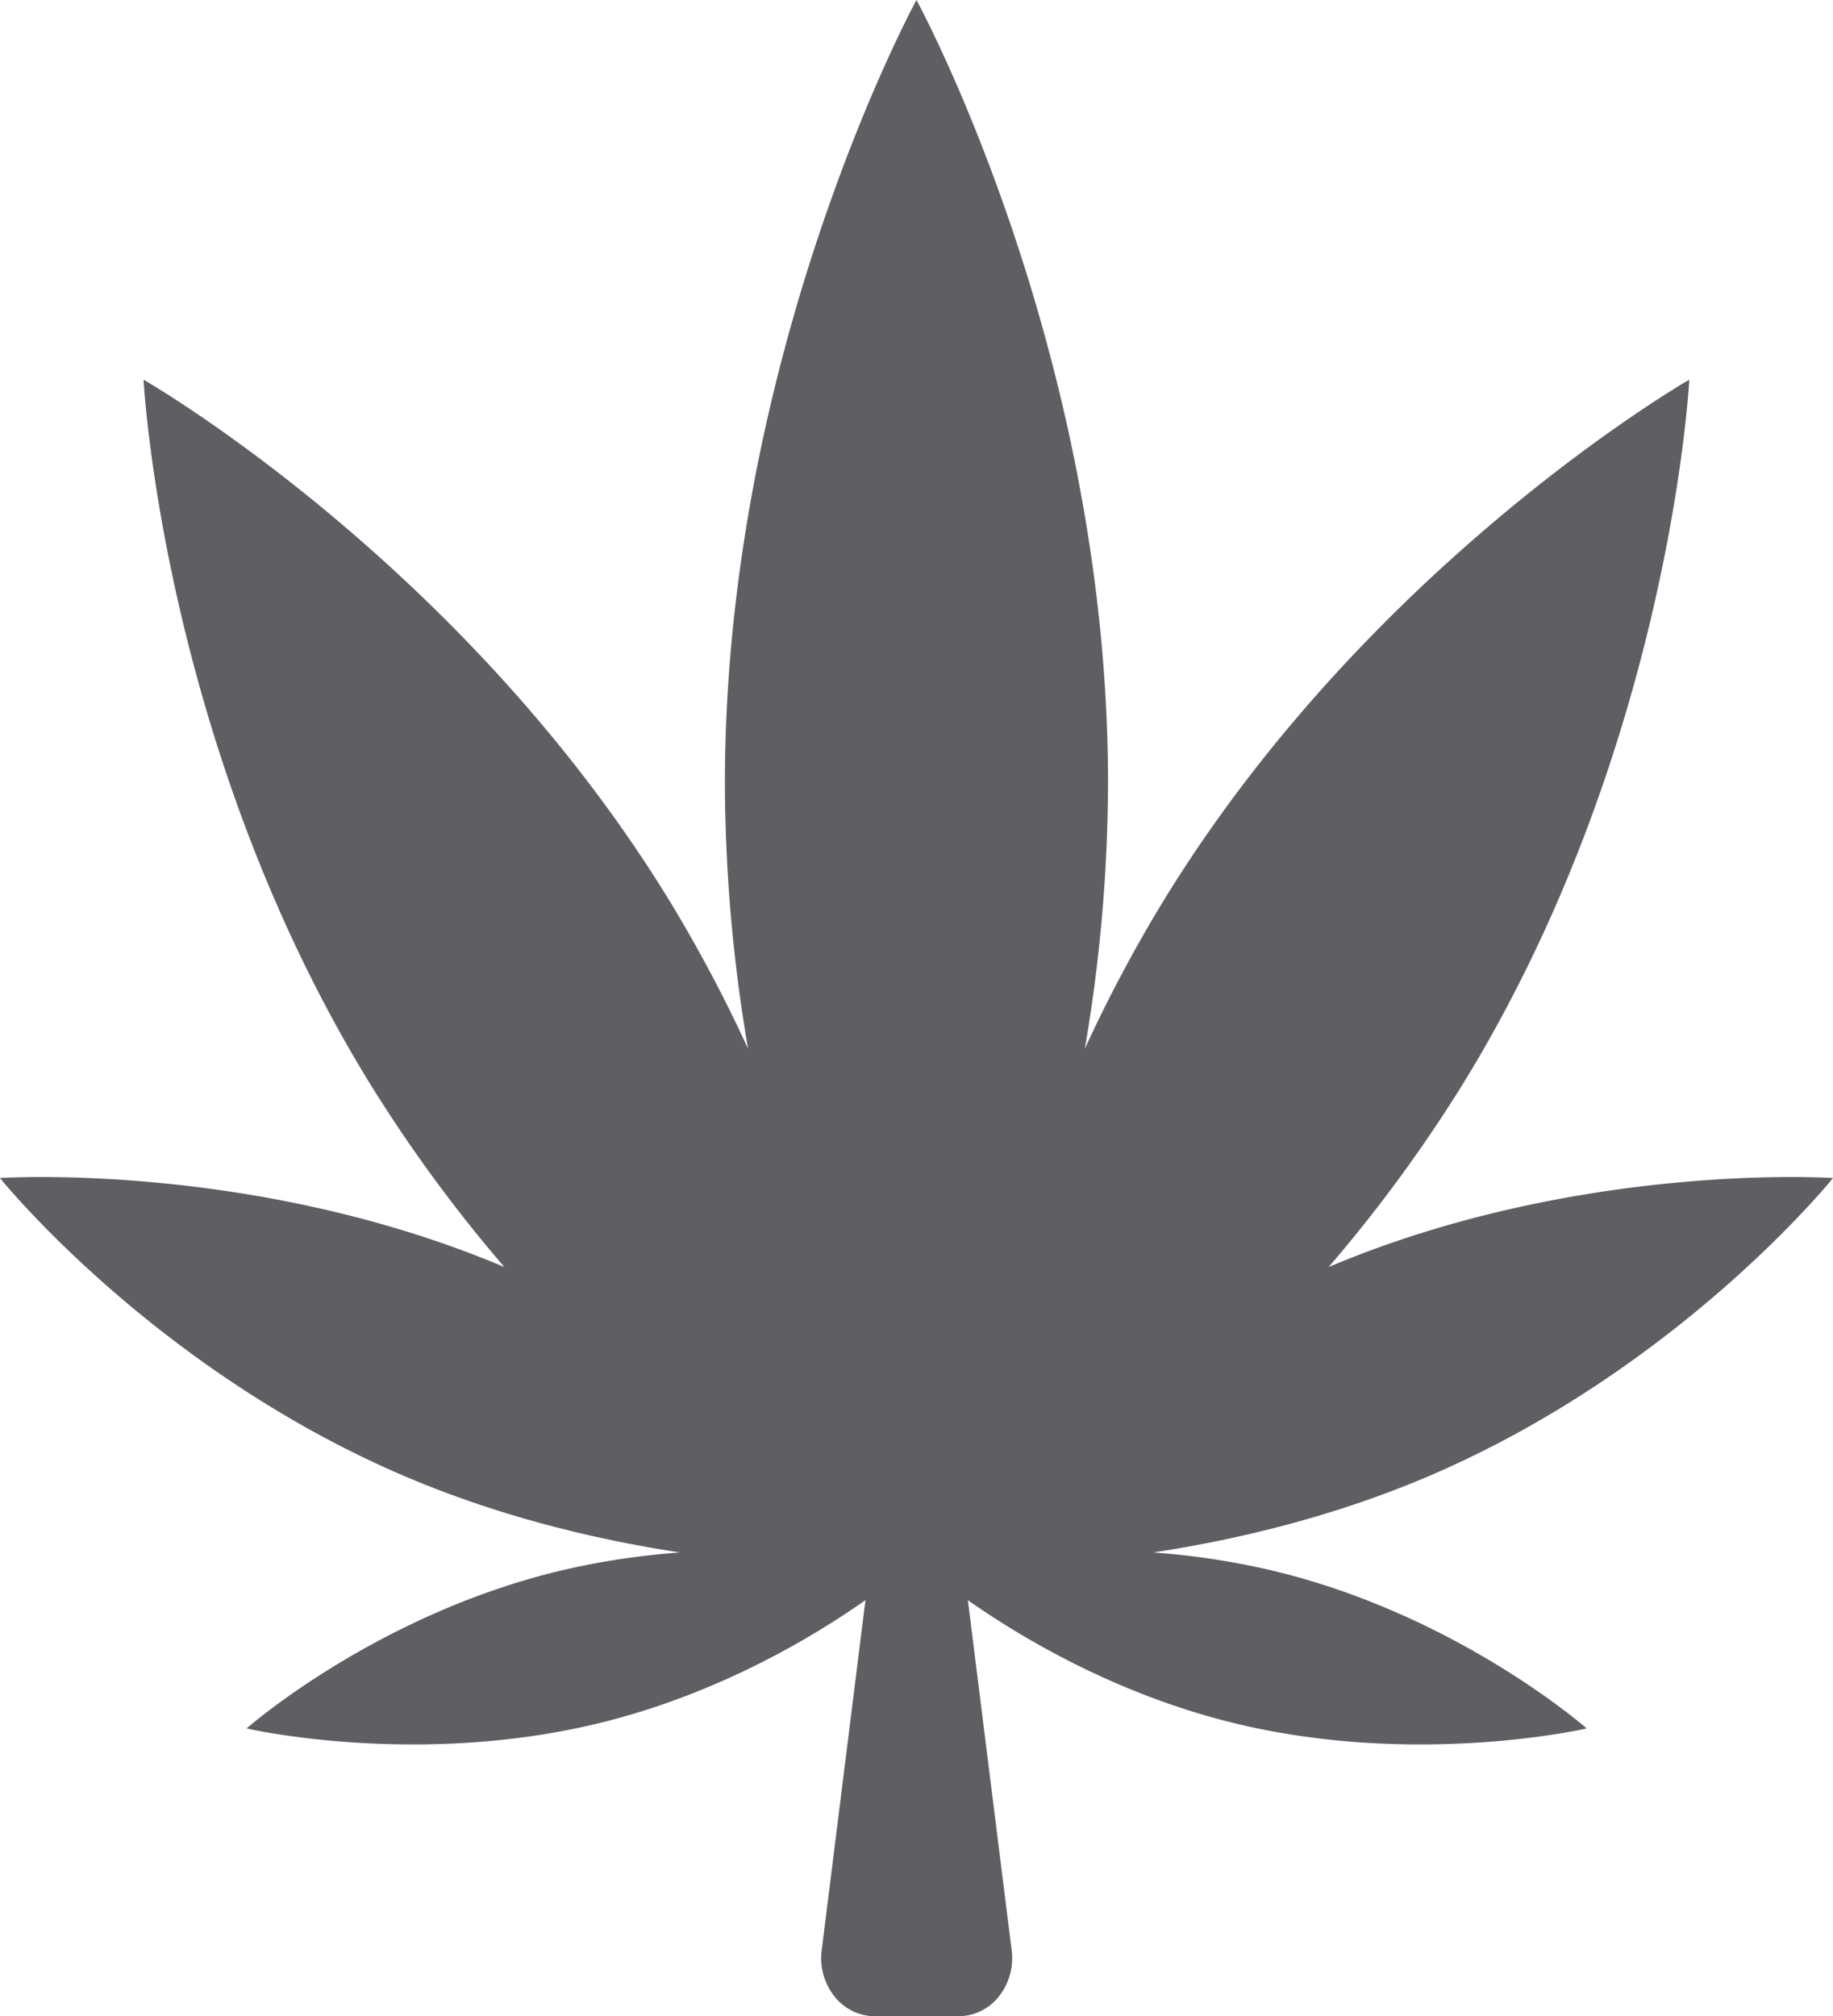 <svg xmlns="http://www.w3.org/2000/svg" viewBox="0 0 454.52 499.8"><defs><style>.cls-1{fill:#5f5f63;}</style></defs><g id="Layer_2" data-name="Layer 2"><g id="Capa_1" data-name="Capa 1"><path class="cls-1" d="M454.52,292.05s-62.85-4.23-125.06,22.06a362.91,362.91,0,0,0,33.42-45.6c51.42-83.72,56-174.38,56-174.38S340.15,139.23,288.7,223A354.2,354.2,0,0,0,269,260a394.85,394.85,0,0,0,5.75-65.72C274.78,87,227.25,0,227.25,0s-47.5,87-47.5,194.26A395.73,395.73,0,0,0,185.49,260a356,356,0,0,0-19.67-37C114.38,139.23,35.6,94.13,35.6,94.13s4.62,90.66,56.05,174.38a361.88,361.88,0,0,0,33.41,45.6C62.83,287.82,0,292.05,0,292.05S38,339.37,100.42,366c23.82,10.14,47.73,15.76,68.23,18.88a185.52,185.52,0,0,0-30.5,4.71c-45.45,11.11-77,38.91-77,38.91s42.1,9.77,87.56-1.35c29.47-7.22,52.93-21.35,65.89-30.45l-10.85,86.82a15.31,15.31,0,0,0,3.16,11.41,12.84,12.84,0,0,0,10,4.92h20.79a12.85,12.85,0,0,0,10-4.92,15.31,15.31,0,0,0,3.16-11.41l-10.86-86.81c13,9.1,36.43,23.22,65.88,30.44,45.46,11.12,87.56,1.35,87.56,1.35s-31.56-27.8-77-38.91a185.79,185.79,0,0,0-30.51-4.71c20.5-3.12,44.42-8.74,68.24-18.88C416.53,339.37,454.52,292.05,454.52,292.05Z"/></g></g></svg>